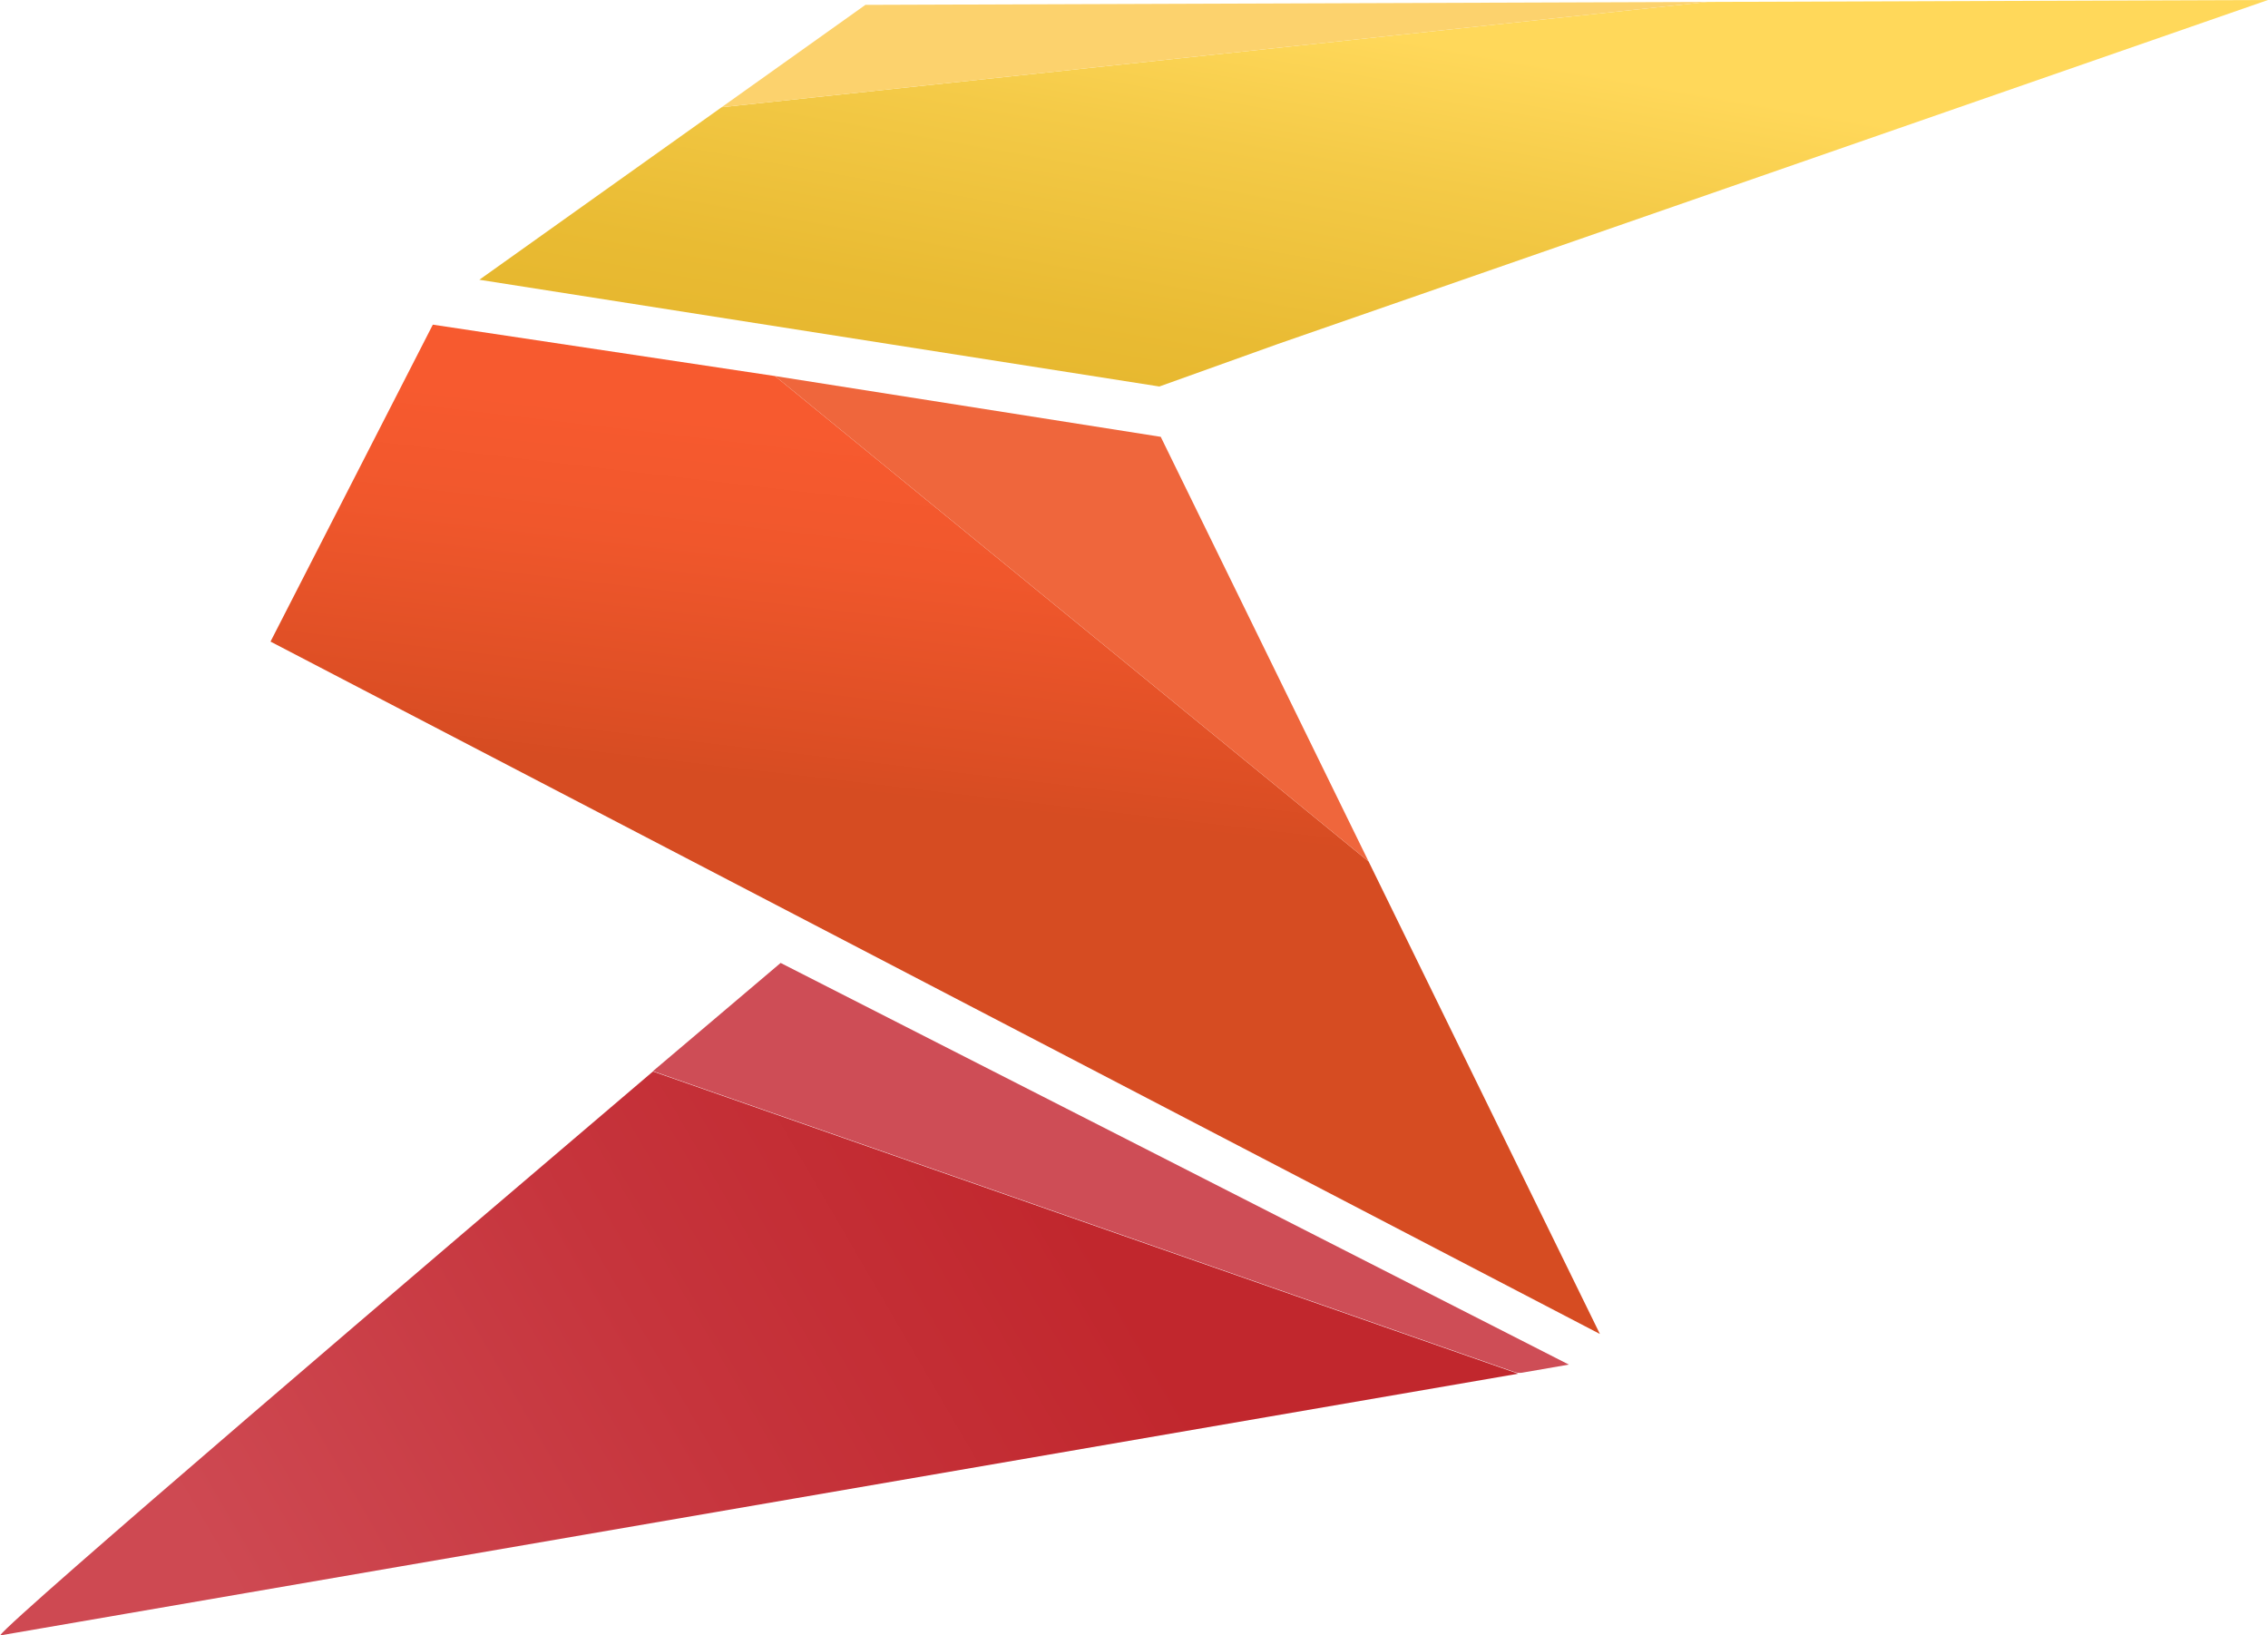 <svg xmlns="http://www.w3.org/2000/svg" xmlns:xlink="http://www.w3.org/1999/xlink" viewBox="0 0 293.44 211.57"><defs><style>.cls-1{fill:url(#linear-gradient);}.cls-2{fill:#ce4d56;}.cls-3{fill:url(#linear-gradient-2);}.cls-4{fill:#fcd26d;}.cls-5{fill:url(#linear-gradient-3);}.cls-6{fill:#ef663c;}</style><linearGradient id="linear-gradient" x1="37.25" y1="218.28" x2="140.27" y2="158.27" gradientUnits="userSpaceOnUse"><stop offset="0" stop-color="#ce4952"/><stop offset="0.54" stop-color="#c6343c"/><stop offset="1" stop-color="#c1272d"/></linearGradient><linearGradient id="linear-gradient-2" x1="169.8" y1="62.8" x2="180.1" y2="4.73" gradientUnits="userSpaceOnUse"><stop offset="0" stop-color="#e5b52c"/><stop offset="0.28" stop-color="#e9bb33"/><stop offset="0.7" stop-color="#f4ca47"/><stop offset="1" stop-color="#ffd85a"/></linearGradient><linearGradient id="linear-gradient-3" x1="129.14" y1="58.5" x2="123.78" y2="104.08" gradientUnits="userSpaceOnUse"><stop offset="0" stop-color="#f75a2f"/><stop offset="0.35" stop-color="#f0572c"/><stop offset="0.88" stop-color="#dc4e24"/><stop offset="1" stop-color="#d64c22"/></linearGradient></defs><g id="Layer_2" data-name="Layer 2"><g id="Layer_1-2" data-name="Layer 1"><path class="cls-1" d="M0,211.57l196.43-33.86L84.48,138.61C56.22,162.65,1.48,209.35,0,211.57Z"/><path class="cls-2" d="M101,124.57s-6.65,5.64-16.52,14l111.45,38.92a2.09,2.09,0,0,0,1,.09l6.05-1.05Z"/><polygon class="cls-3" points="220.92 0.25 93.37 13.87 79.98 23.4 62.02 36.19 150 50 165.31 44.51 293.44 0 220.92 0.25"/><polygon class="cls-4" points="111.97 0.63 93.37 13.87 220.92 0.25 111.97 0.63"/><polygon class="cls-5" points="177.07 111.44 100.28 48.65 56 42 35 83 207 172.57 177.07 111.44"/><polygon class="cls-6" points="150.18 56.51 100.28 48.65 177.07 111.44 150.18 56.51"/></g></g></svg>